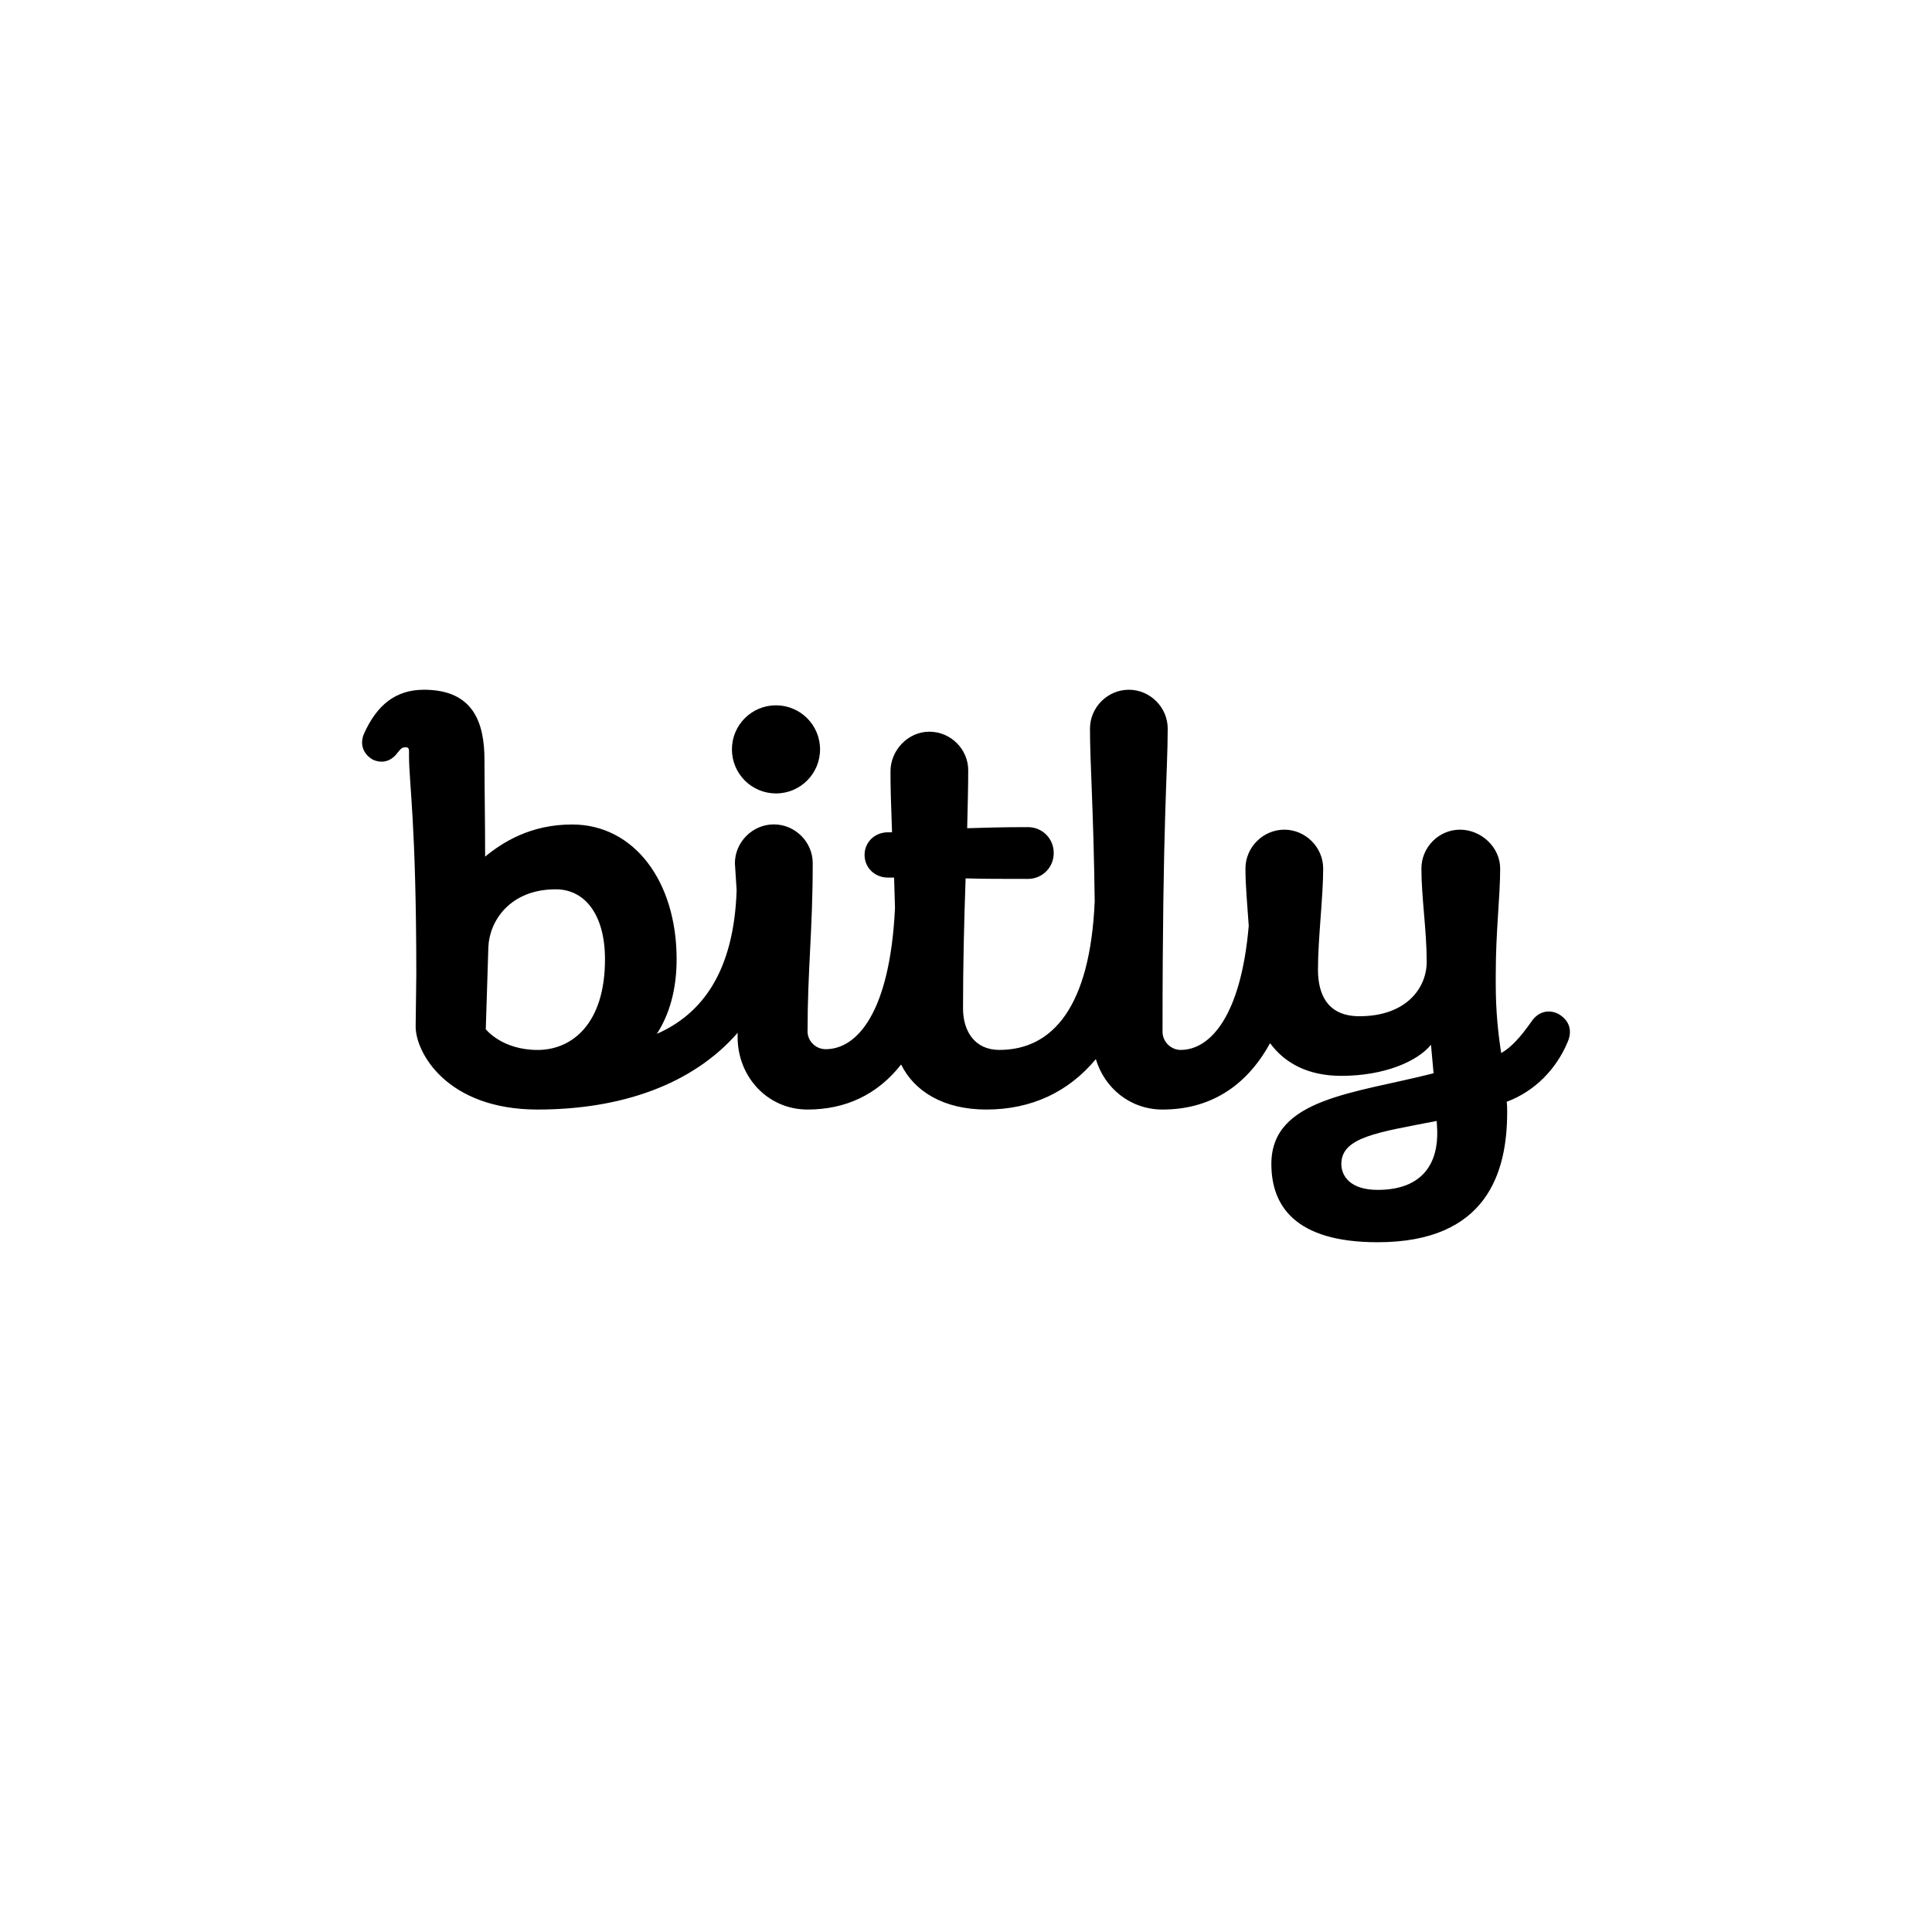 <svg xmlns="http://www.w3.org/2000/svg" width="128" height="128"><path d="M48.492 49.648c0-1.614 1.305-2.919 2.919-2.919s2.919 1.305 2.919 2.919-1.305 2.919-2.919 2.919c-1.615-.001-2.919-1.306-2.919-2.919zm55.379 19.365c-.755 1.82-2.197 3.296-4.051 3.983.034.206.034.446.034.687 0 3.949-1.305 8.618-8.584 8.618-5.494 0-7.039-2.438-7.039-5.185 0-4.361 5.528-4.67 10.747-6.009l-.172-1.889c-.892 1.099-3.09 2.06-5.94 2.06-2.188 0-3.741-.828-4.721-2.166-1.615 2.948-4.069 4.398-7.123 4.398-2.132 0-3.839-1.408-4.42-3.34-1.791 2.157-4.243 3.34-7.253 3.34-2.847 0-4.777-1.214-5.648-2.984-1.568 1.998-3.679 2.984-6.197 2.984-2.644 0-4.636-2.163-4.636-4.807l.003-.276c-3.001 3.443-7.75 5.083-13.258 5.083-6.009 0-8.075-3.777-8.075-5.494l.043-3.434c0-9.957-.483-12.704-.483-14.524v-.103c0-.206.039-.446-.202-.446-.24 0-.295.034-.57.378-.412.549-.997.721-1.615.446-.618-.343-.906-.996-.597-1.717.858-1.923 2.114-2.919 3.969-2.919 3.296 0 4.015 2.197 4.015 4.67v.103c0 1.408.043 4.155.043 6.283 1.133-.927 2.979-2.129 5.76-2.129 4.12 0 6.927 3.777 6.927 8.927 0 2.026-.485 3.673-1.309 4.944 2.988-1.313 5.106-4.11 5.285-9.516l-.115-1.783c0-1.408 1.171-2.578 2.579-2.578 1.408 0 2.577 1.161 2.577 2.569 0 4.464-.342 7.027-.342 11.147 0 .652.55 1.178 1.202 1.178 2.055 0 4.254-2.388 4.59-9.345l-.058-2.025h-.412c-.858 0-1.545-.642-1.545-1.5s.687-1.5 1.545-1.5h.275c-.069-2-.103-2.8-.103-4.036 0-1.408 1.167-2.629 2.575-2.629 1.408 0 2.575 1.15 2.575 2.558 0 1.064-.034 2.361-.069 3.837 1.099-.034 2.369-.073 4.018-.073.961 0 1.716.753 1.716 1.715 0 .961-.755 1.716-1.716 1.716-1.683 0-2.988-.001-4.121-.035-.103 2.815-.172 5.871-.172 8.618 0 1.476.755 2.747 2.404 2.747 3.535 0 6.017-2.859 6.32-9.842-.084-6.337-.313-9.064-.313-11.446 0-1.408 1.167-2.575 2.575-2.575 1.408 0 2.575 1.167 2.575 2.575 0 2.919-.343 6.009-.343 20.086 0 .652.549 1.202 1.202 1.202 1.93 0 3.988-2.187 4.509-8.222-.098-1.432-.218-2.676-.218-3.795 0-1.408 1.167-2.575 2.575-2.575 1.408 0 2.575 1.167 2.575 2.575 0 1.888-.345 4.635-.345 6.695 0 1.717.685 3.09 2.745 3.09 3.125 0 4.459-1.888 4.459-3.605 0-2.06-.351-4.292-.351-6.18 0-1.408 1.15-2.575 2.558-2.575 1.407 0 2.66 1.167 2.66 2.575 0 1.888-.293 4.12-.293 7.039v.618c0 1.751.155 3.262.361 4.567.618-.343 1.245-.996 2.035-2.129.412-.584 1.069-.79 1.721-.481.687.379 1.001 1.032.657 1.856zm-63.789-5.459c0-2.919-1.305-4.635-3.262-4.635-3.056 0-4.395 2.129-4.464 3.811l-.172 5.459s1.064 1.373 3.434 1.373c2.266 0 4.464-1.717 4.464-6.008zm55.137 11.33l-.034-.618c-3.88.755-6.318 1.065-6.318 2.85 0 .79.584 1.717 2.404 1.717 3.089 0 4.017-1.888 3.948-3.949z"/></svg>